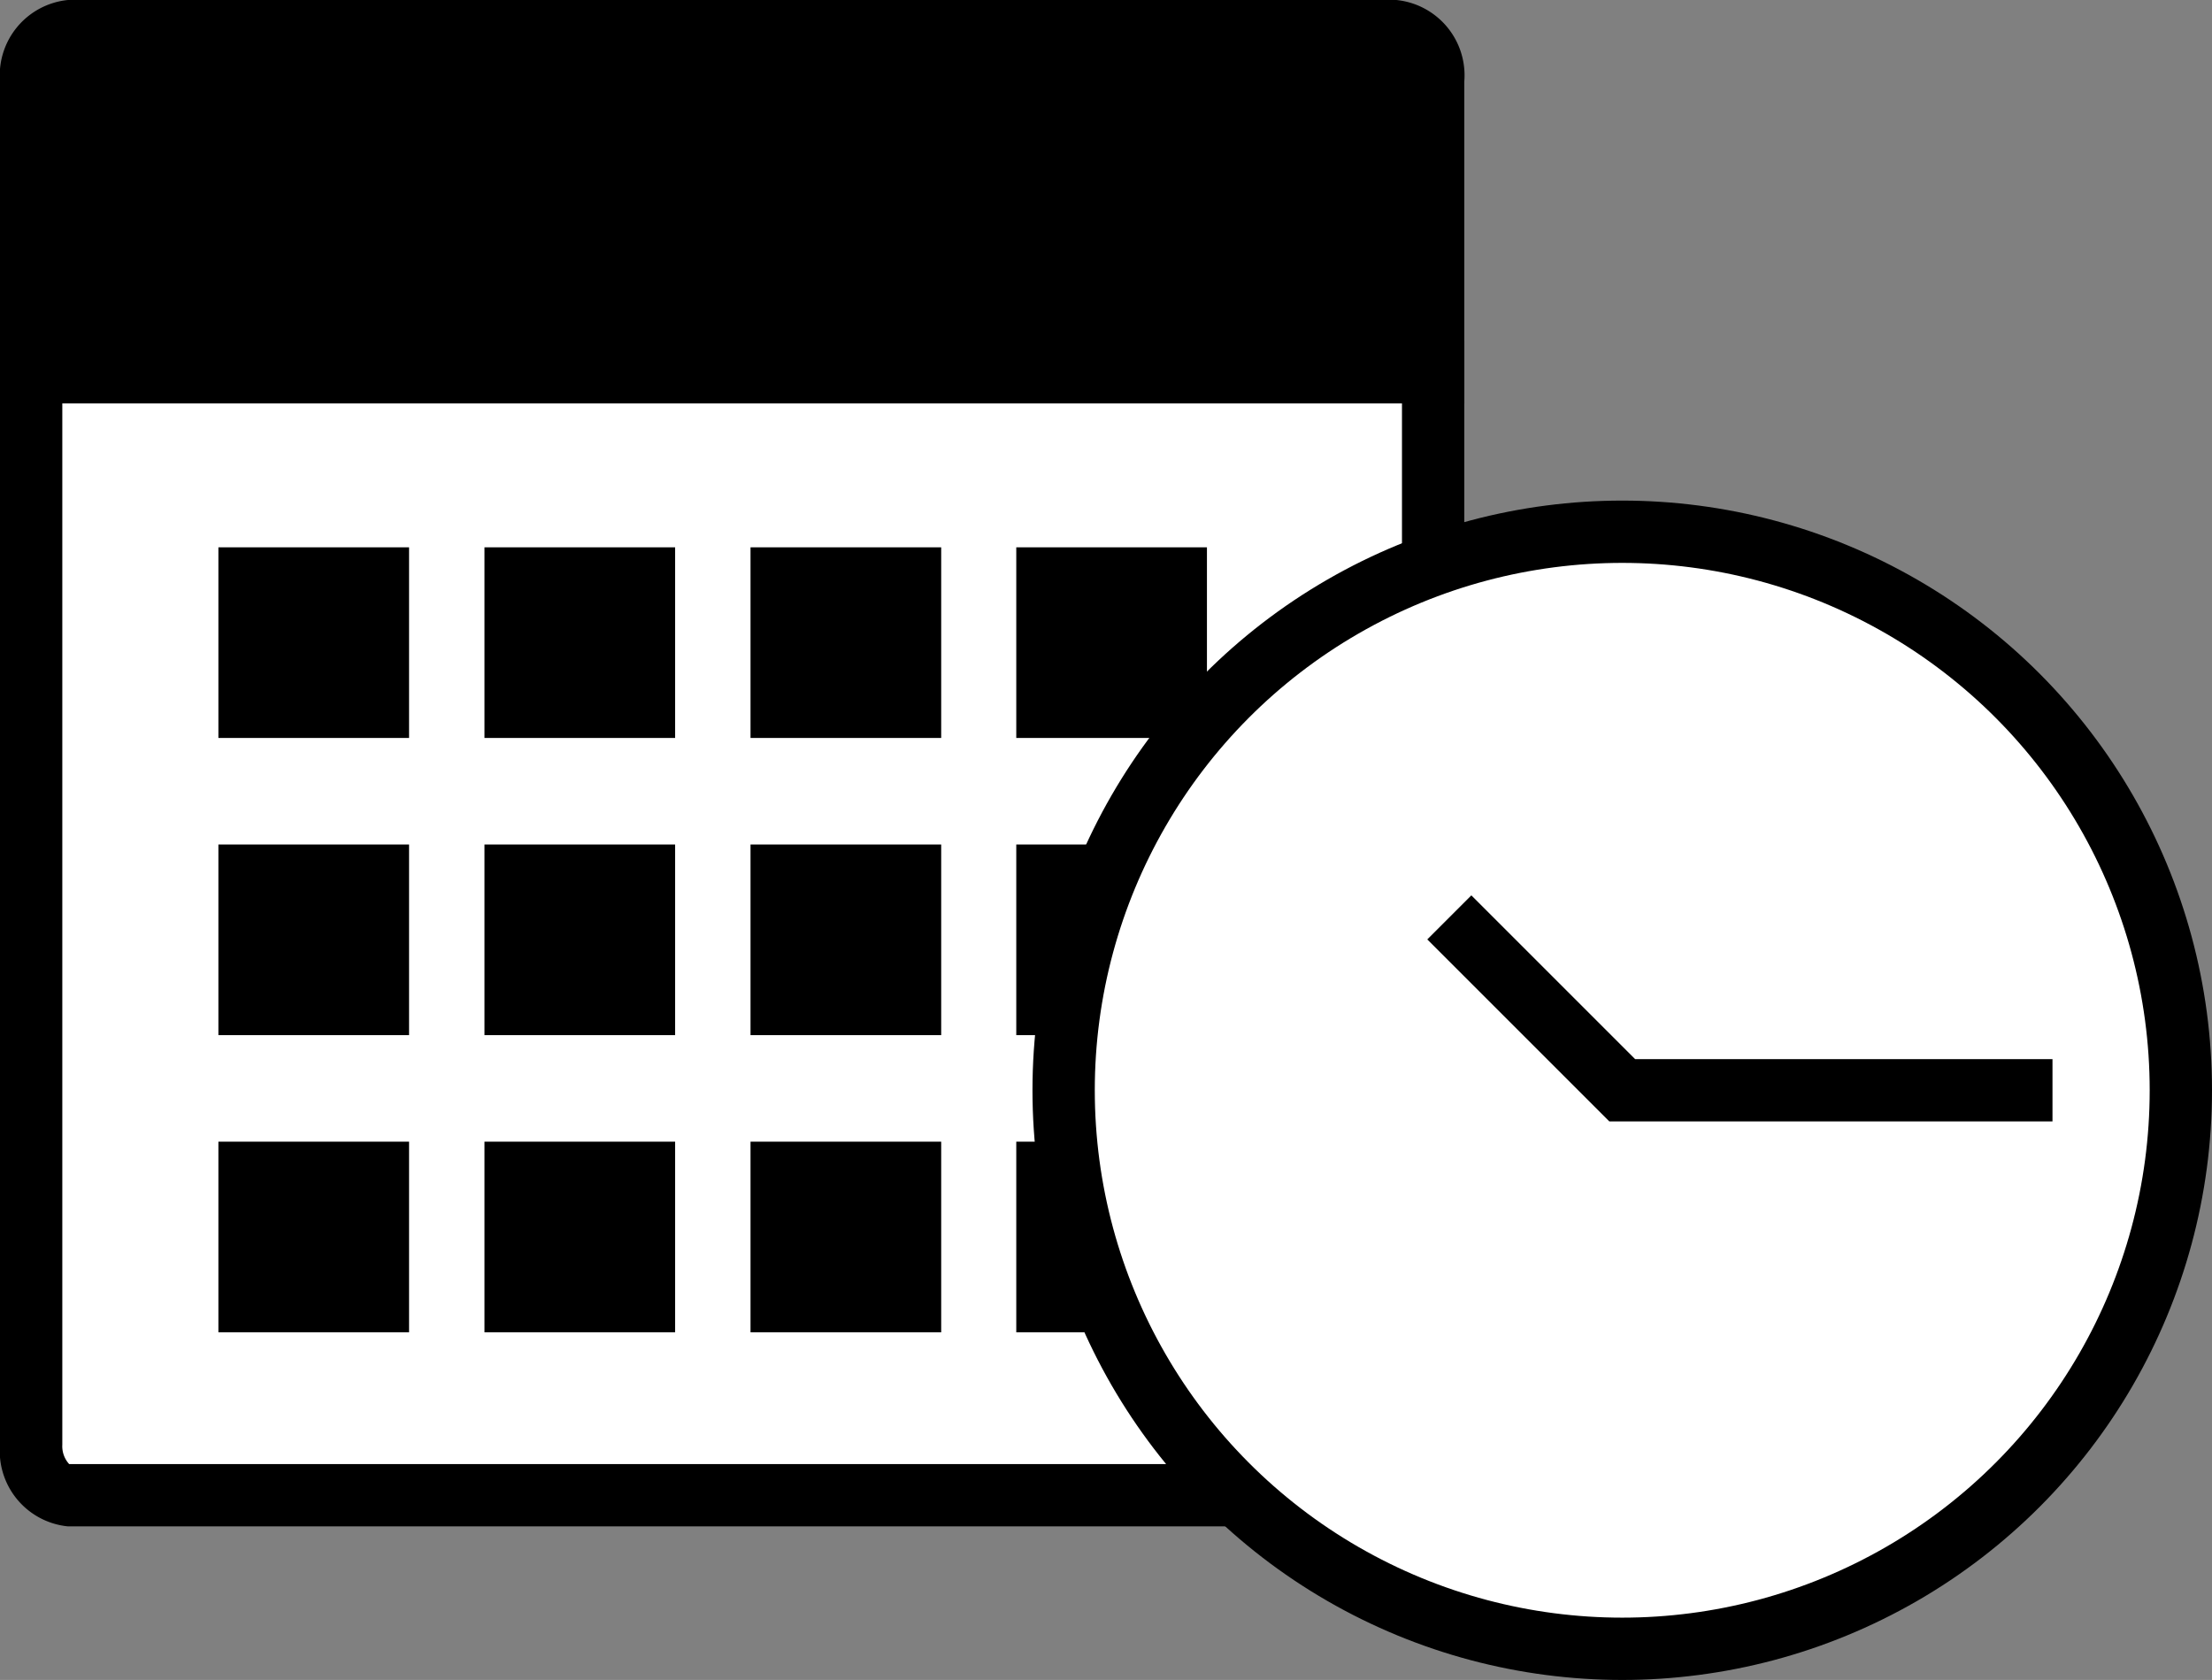 <svg xmlns="http://www.w3.org/2000/svg" viewBox="0 0 71 53.93"><rect x="0" y="0" width="71" height="53.93" fill="#808080" stroke="none"/><defs><style>.cls-1,.cls-2{fill:#fff;}.cls-2,.cls-3{stroke:#000;stroke-miterlimit:10;}.cls-2{stroke-width:2px;}</style></defs><g id="Layer_2" data-name="Layer 2"><g id="Layer_1-2" data-name="Layer 1"><path class="cls-1" d="M2.18,48C1.54,48,1,47.26,1,46.38V2.62C1,1.74,1.54,1,2.18,1H44.82C45.46,1,46,1.74,46,2.62V46.38c0,.88-.54,1.62-1.18,1.62Z"/><path d="M44.78,2a.85.85,0,0,1,.22.62V46.38a.85.85,0,0,1-.22.62H2.22A.85.85,0,0,1,2,46.38V2.62A.85.85,0,0,1,2.22,2H44.78m0-2H2.18A2.43,2.43,0,0,0,0,2.62V46.38A2.43,2.43,0,0,0,2.18,49H44.82A2.43,2.43,0,0,0,47,46.38V2.62A2.43,2.43,0,0,0,44.82,0Z"/><line class="cls-2" x1="47" y1="11.95" y2="11.95"/><rect class="cls-3" x="7.51" y="18.07" width="5.12" height="5.12"/><rect class="cls-3" x="7.51" y="27.61" width="5.12" height="5.12"/><rect class="cls-3" x="7.51" y="37.15" width="5.12" height="5.12"/><rect class="cls-3" x="16.05" y="18.07" width="5.12" height="5.12"/><rect class="cls-3" x="16.05" y="27.61" width="5.12" height="5.12"/><rect class="cls-3" x="16.05" y="37.15" width="5.12" height="5.12"/><rect class="cls-3" x="24.59" y="18.07" width="5.12" height="5.12"/><rect class="cls-3" x="24.59" y="27.61" width="5.12" height="5.12"/><rect class="cls-3" x="24.59" y="37.15" width="5.12" height="5.12"/><rect class="cls-3" x="33.12" y="18.07" width="5.12" height="5.12"/><rect class="cls-3" x="33.12" y="27.61" width="5.12" height="5.12"/><rect class="cls-3" x="33.12" y="37.15" width="5.12" height="5.12"/><rect x="0.9" y="1" width="45.13" height="10"/><circle class="cls-2" cx="52.07" cy="35" r="17.93"/><polyline class="cls-2" points="46.52 29.45 52.07 35 65.88 35"/></g></g></svg>